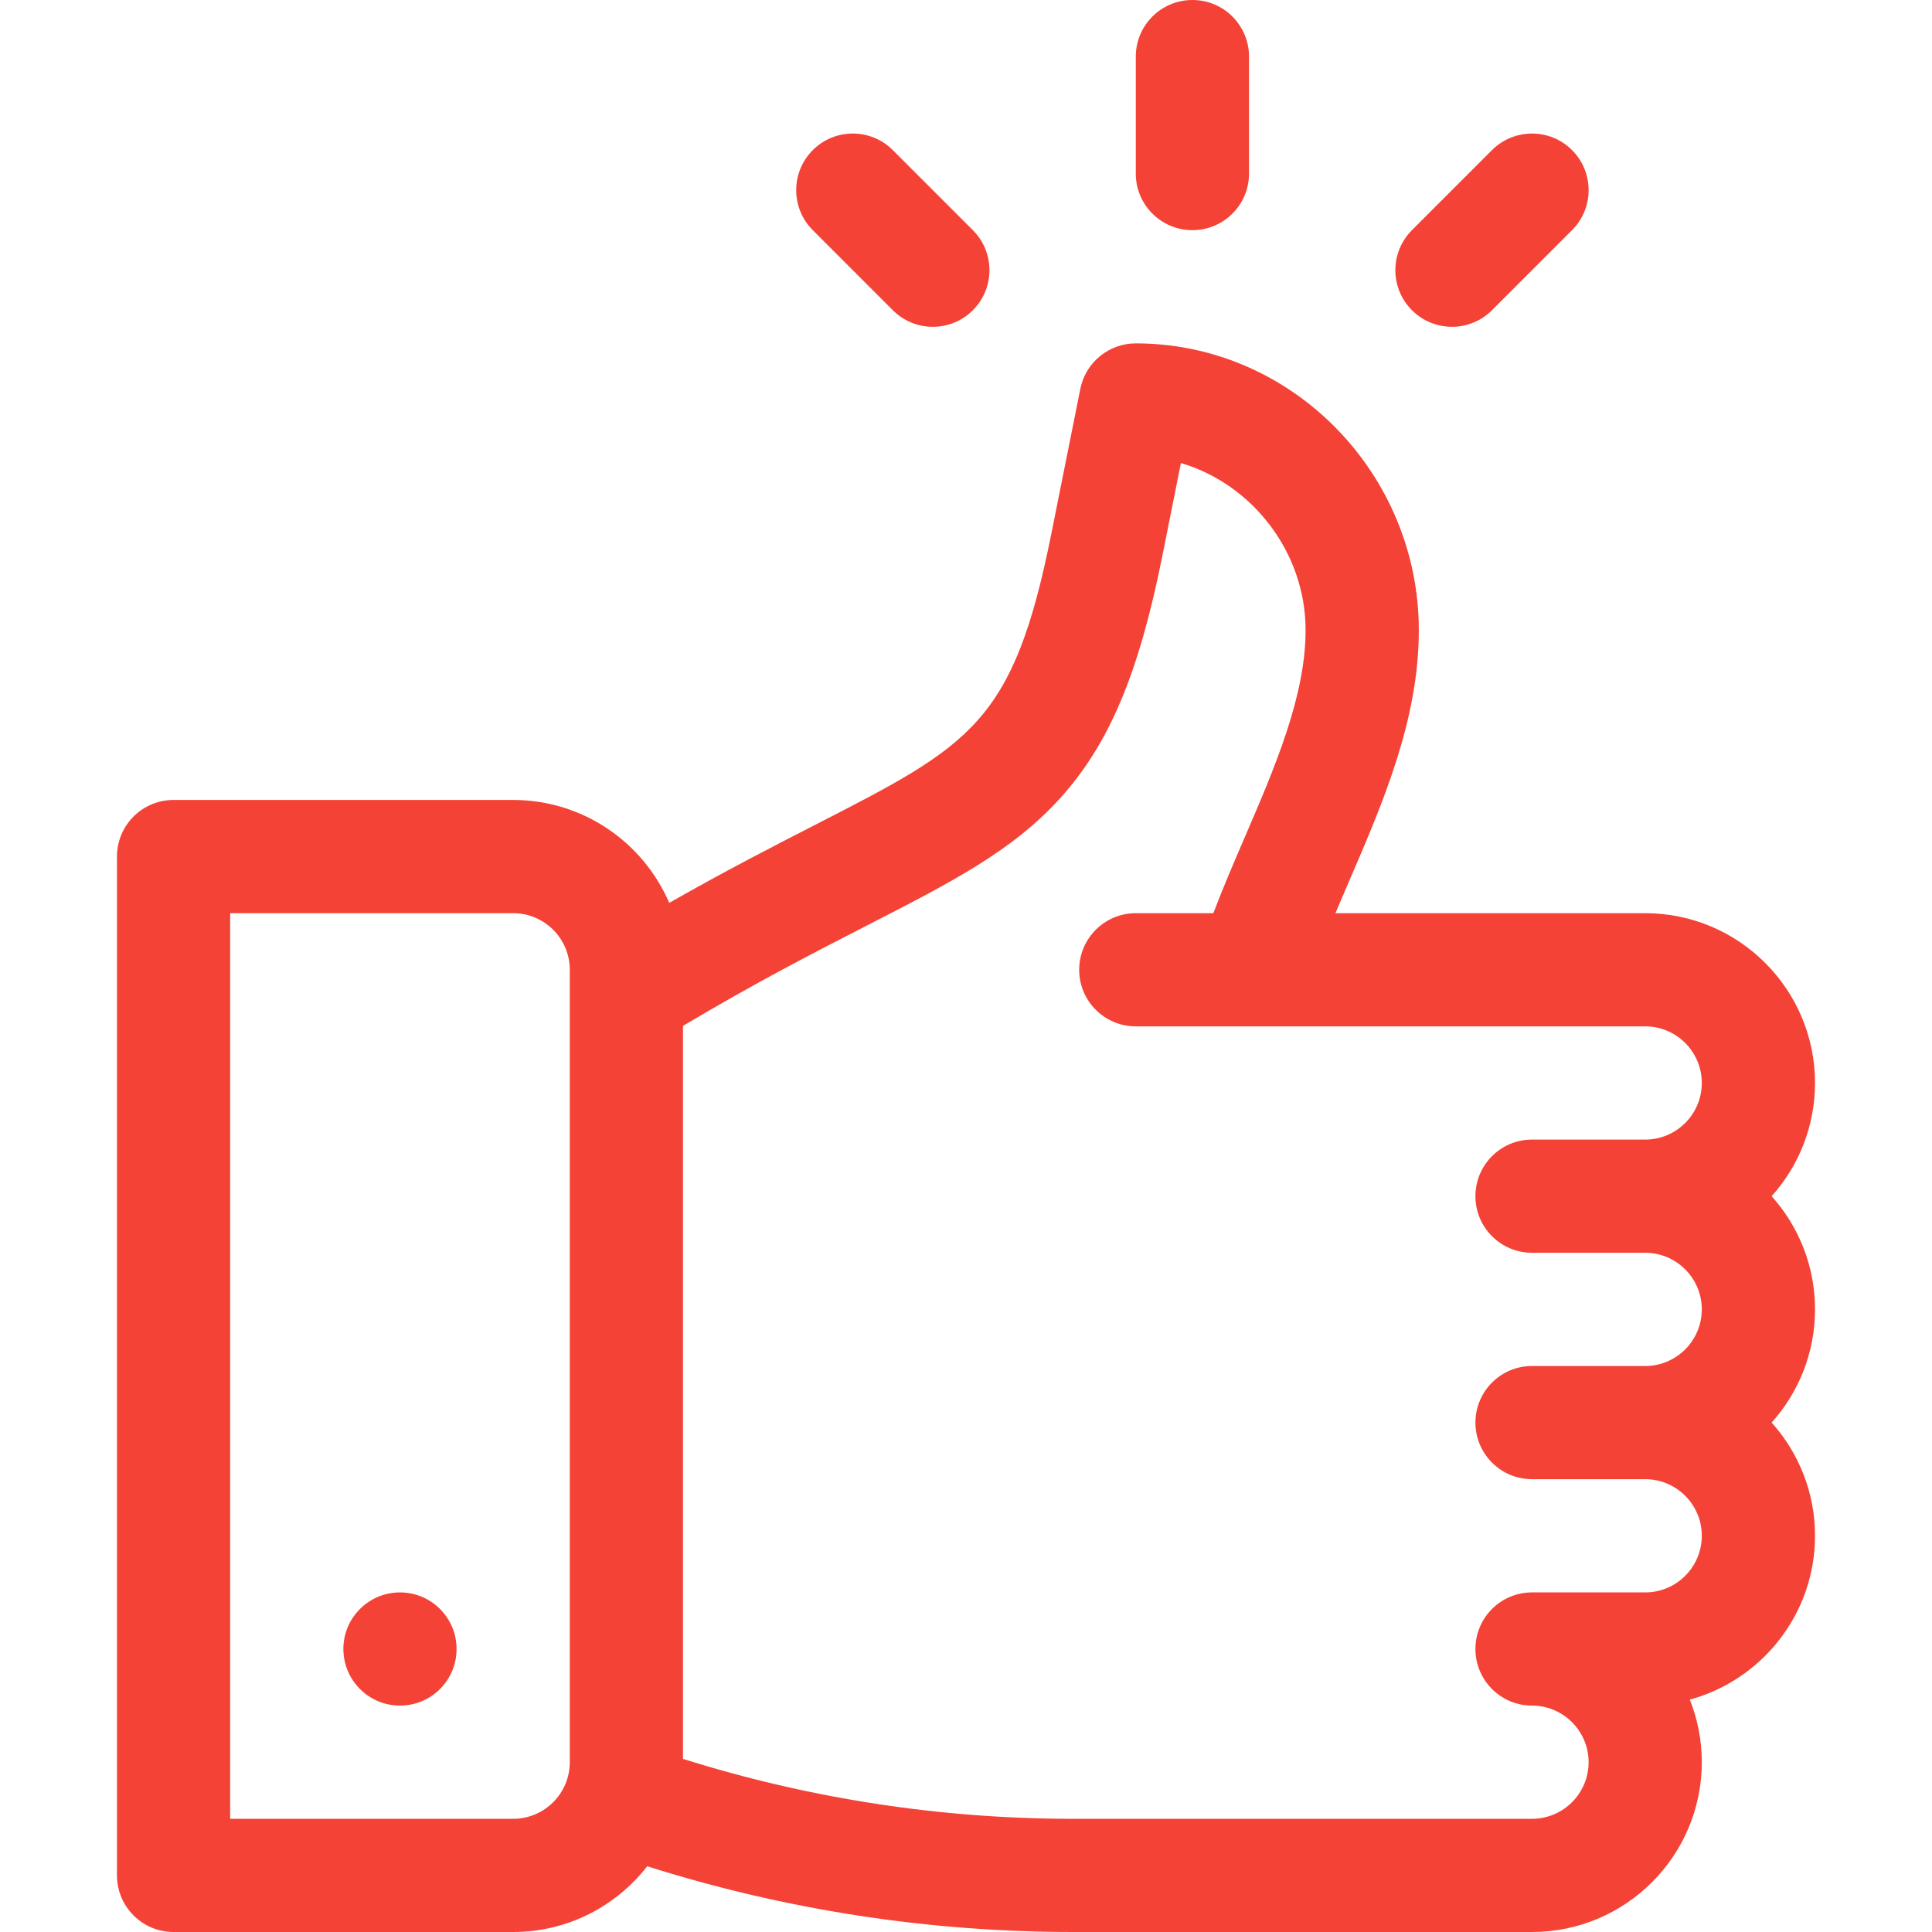 <svg width="53" height="53" viewBox="0 0 53 53" fill="none" xmlns="http://www.w3.org/2000/svg">
<path d="M3.209 51.447C3.209 52.305 3.904 53 4.762 53H14.078C15.571 53 16.901 52.293 17.755 51.197C21.539 52.393 25.468 53 29.442 53H42.027C44.596 53 46.685 50.91 46.685 48.342C46.685 47.736 46.568 47.157 46.356 46.625C48.333 46.086 49.791 44.276 49.791 42.131C49.791 40.939 49.34 39.85 48.601 39.025C49.341 38.2 49.791 37.112 49.791 35.92C49.791 34.728 49.34 33.639 48.601 32.815C49.341 31.99 49.791 30.901 49.791 29.709C49.791 27.14 47.701 25.051 45.133 25.051H36.634C36.754 24.765 36.879 24.476 37.006 24.181C37.948 21.997 38.922 19.738 38.922 17.287C38.922 12.995 35.45 9.42 31.158 9.42C30.418 9.42 29.781 9.942 29.636 10.668L28.843 14.633C27.801 19.84 26.651 20.43 22.371 22.623C21.239 23.203 19.91 23.884 18.359 24.768C17.645 23.11 15.995 21.945 14.078 21.945H4.762C3.904 21.945 3.209 22.64 3.209 23.498V51.447ZM23.786 25.387C26.104 24.199 27.778 23.342 29.089 21.89C30.43 20.404 31.241 18.478 31.888 15.242L32.395 12.703C34.343 13.274 35.816 15.142 35.816 17.287C35.816 19.096 34.971 21.056 34.154 22.952C33.857 23.64 33.555 24.343 33.285 25.051H31.158C30.301 25.051 29.605 25.746 29.605 26.604C29.605 27.461 30.301 28.156 31.158 28.156H45.133C45.989 28.156 46.685 28.853 46.685 29.709C46.685 30.565 45.989 31.262 45.133 31.262H42.027C41.17 31.262 40.475 31.957 40.475 32.815C40.475 33.672 41.17 34.367 42.027 34.367H45.133C45.989 34.367 46.685 35.064 46.685 35.92C46.685 36.776 45.989 37.473 45.133 37.473H42.027C41.17 37.473 40.475 38.168 40.475 39.025C40.475 39.883 41.17 40.578 42.027 40.578H45.133C45.989 40.578 46.685 41.275 46.685 42.131C46.685 42.987 45.989 43.684 45.133 43.684H42.027C41.17 43.684 40.475 44.379 40.475 45.236C40.475 46.094 41.17 46.789 42.027 46.789C42.883 46.789 43.58 47.486 43.58 48.342C43.58 49.198 42.883 49.895 42.027 49.895H29.442C25.802 49.895 22.204 49.341 18.736 48.251V28.143C20.738 26.949 22.413 26.091 23.786 25.387ZM6.314 25.051H14.078C14.934 25.051 15.631 25.747 15.631 26.604V48.342C15.631 49.198 14.934 49.895 14.078 49.895H6.314V25.051Z" fill="#F44236"/>
<path d="M12.525 45.236C12.525 46.094 11.83 46.789 10.973 46.789C10.115 46.789 9.42 46.094 9.42 45.236C9.42 44.379 10.115 43.684 10.973 43.684C11.83 43.684 12.525 44.379 12.525 45.236Z" fill="#F44236"/>
<path d="M31.158 1.553V4.762C31.158 5.619 31.853 6.314 32.711 6.314C33.569 6.314 34.264 5.619 34.264 4.762V1.553C34.264 0.695 33.569 0 32.711 0C31.853 0 31.158 0.695 31.158 1.553Z" fill="#F44236"/>
<path d="M40.929 4.118L38.733 6.314C38.127 6.921 38.127 7.904 38.733 8.51C39.34 9.117 40.323 9.117 40.929 8.51L43.125 6.314C43.732 5.708 43.732 4.725 43.125 4.118C42.519 3.512 41.536 3.512 40.929 4.118Z" fill="#F44236"/>
<path d="M22.297 4.118C21.69 4.725 21.69 5.708 22.297 6.314L24.492 8.51C25.099 9.117 26.082 9.117 26.688 8.51C27.295 7.904 27.295 6.921 26.688 6.314L24.492 4.118C23.886 3.512 22.903 3.512 22.297 4.118Z" fill="#F44236"/>
</svg>
